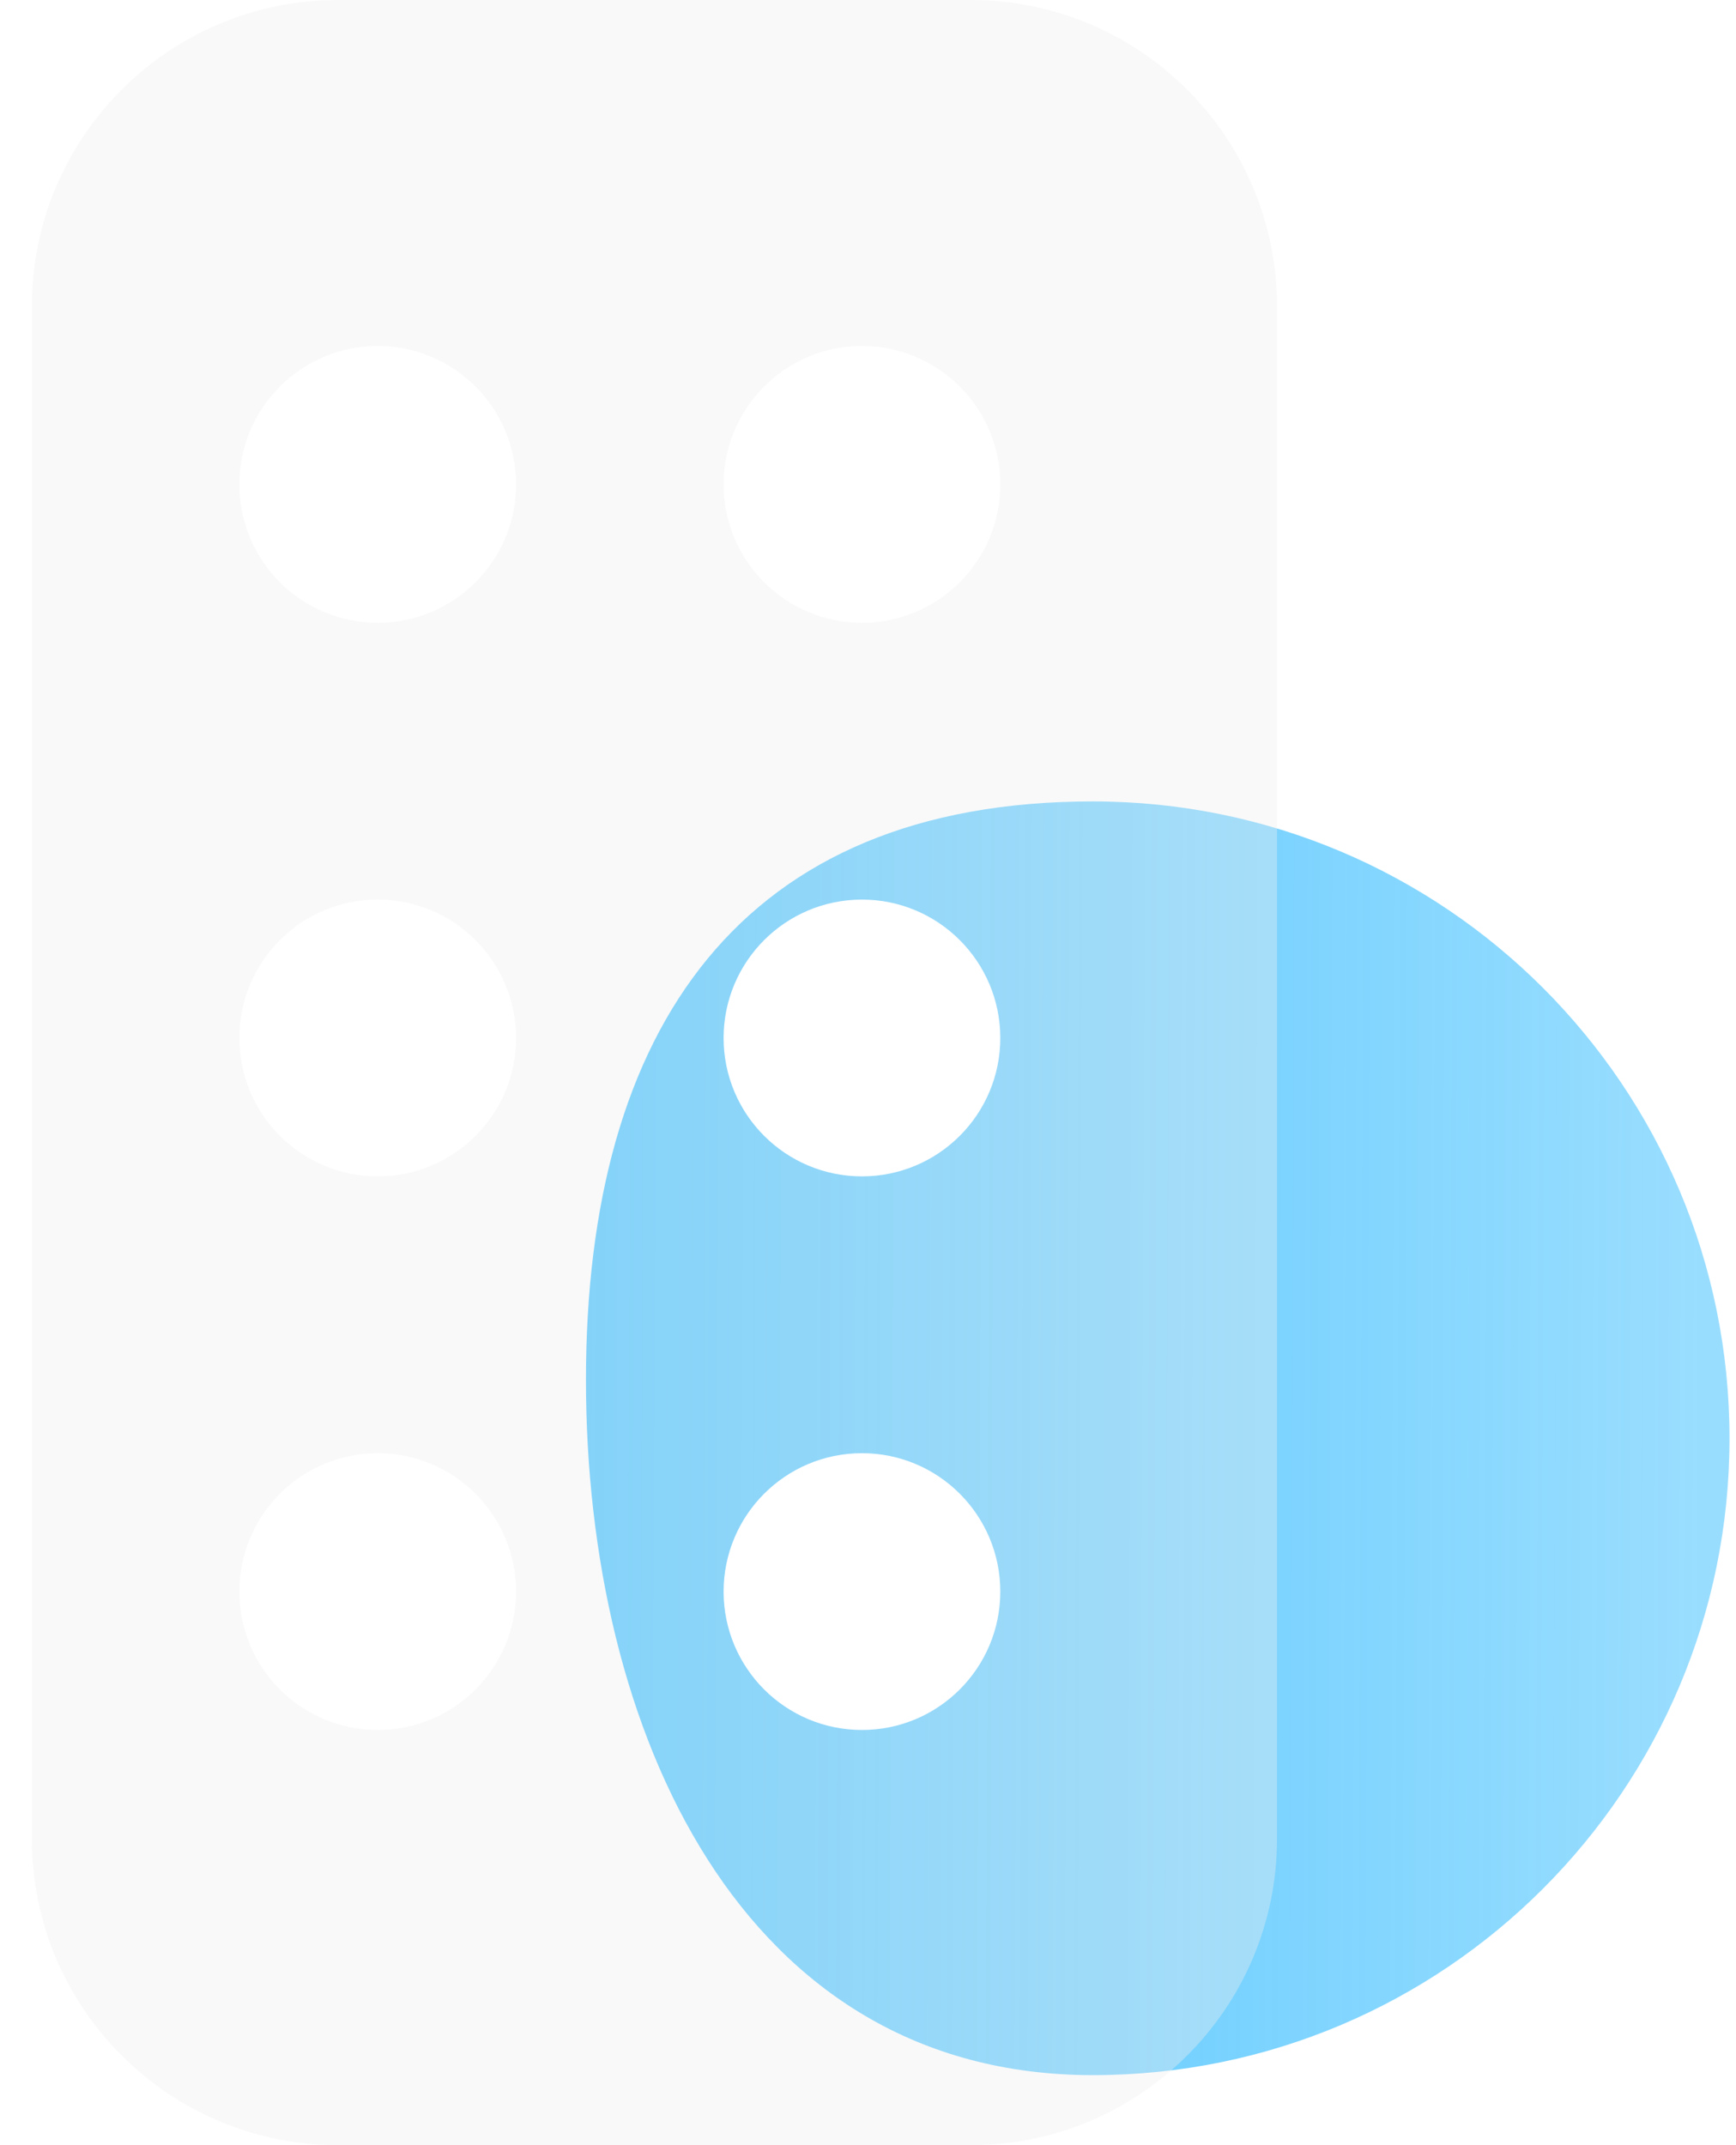 <svg width="34" height="42" viewBox="0 0 34 42" fill="none" xmlns="http://www.w3.org/2000/svg">
<path d="M33.873 28.16C33.873 35.047 28.291 40.629 21.405 40.629C14.518 40.629 11.476 33.902 11.476 27.015C11.476 20.129 14.518 15.691 21.405 15.691C28.291 15.691 33.873 21.274 33.873 28.16Z" fill="url(#paint0_linear_1332_4623)"/>
<g filter="url(#filter0_b_1332_4623)">
<path d="M0.624 6C0.624 2.686 3.31 0 6.624 0H19.011C22.324 0 25.011 2.686 25.011 6V36C25.011 39.314 22.324 42 19.011 42H6.624C3.31 42 0.624 39.314 0.624 36V6Z" fill="#EDEDED" fill-opacity="0.37"/>
</g>
<path d="M10.107 9.484C10.107 10.981 8.894 12.194 7.398 12.194C5.901 12.194 4.688 10.981 4.688 9.484C4.688 7.988 5.901 6.774 7.398 6.774C8.894 6.774 10.107 7.988 10.107 9.484Z" fill="white"/>
<path d="M19.591 9.484C19.591 10.981 18.378 12.194 16.882 12.194C15.385 12.194 14.172 10.981 14.172 9.484C14.172 7.988 15.385 6.774 16.882 6.774C18.378 6.774 19.591 7.988 19.591 9.484Z" fill="white"/>
<path d="M10.107 20.323C10.107 21.819 8.894 23.032 7.398 23.032C5.901 23.032 4.688 21.819 4.688 20.323C4.688 18.826 5.901 17.613 7.398 17.613C8.894 17.613 10.107 18.826 10.107 20.323Z" fill="white"/>
<path d="M19.591 20.323C19.591 21.819 18.378 23.032 16.882 23.032C15.385 23.032 14.172 21.819 14.172 20.323C14.172 18.826 15.385 17.613 16.882 17.613C18.378 17.613 19.591 18.826 19.591 20.323Z" fill="white"/>
<path d="M10.107 31.162C10.107 32.658 8.894 33.871 7.398 33.871C5.901 33.871 4.688 32.658 4.688 31.162C4.688 29.665 5.901 28.452 7.398 28.452C8.894 28.452 10.107 29.665 10.107 31.162Z" fill="white"/>
<path d="M19.591 31.162C19.591 32.658 18.378 33.871 16.882 33.871C15.385 33.871 14.172 32.658 14.172 31.162C14.172 29.665 15.385 28.452 16.882 28.452C18.378 28.452 19.591 29.665 19.591 31.162Z" fill="white"/>
<defs>
<filter id="filter0_b_1332_4623" x="-24.377" y="-25" width="74.387" height="92" filterUnits="userSpaceOnUse" color-interpolation-filters="sRGB">
<feFlood flood-opacity="0" result="BackgroundImageFix"/>
<feGaussianBlur in="BackgroundImageFix" stdDeviation="12.5"/>
<feComposite in2="SourceAlpha" operator="in" result="effect1_backgroundBlur_1332_4623"/>
<feBlend mode="normal" in="SourceGraphic" in2="effect1_backgroundBlur_1332_4623" result="shape"/>
</filter>
<linearGradient id="paint0_linear_1332_4623" x1="11.476" y1="27.329" x2="33.337" y2="27.417" gradientUnits="userSpaceOnUse">
<stop stop-color="#47C2FF"/>
<stop offset="1" stop-color="#63CBFE" stop-opacity="0.65"/>
</linearGradient>
</defs>
</svg>
